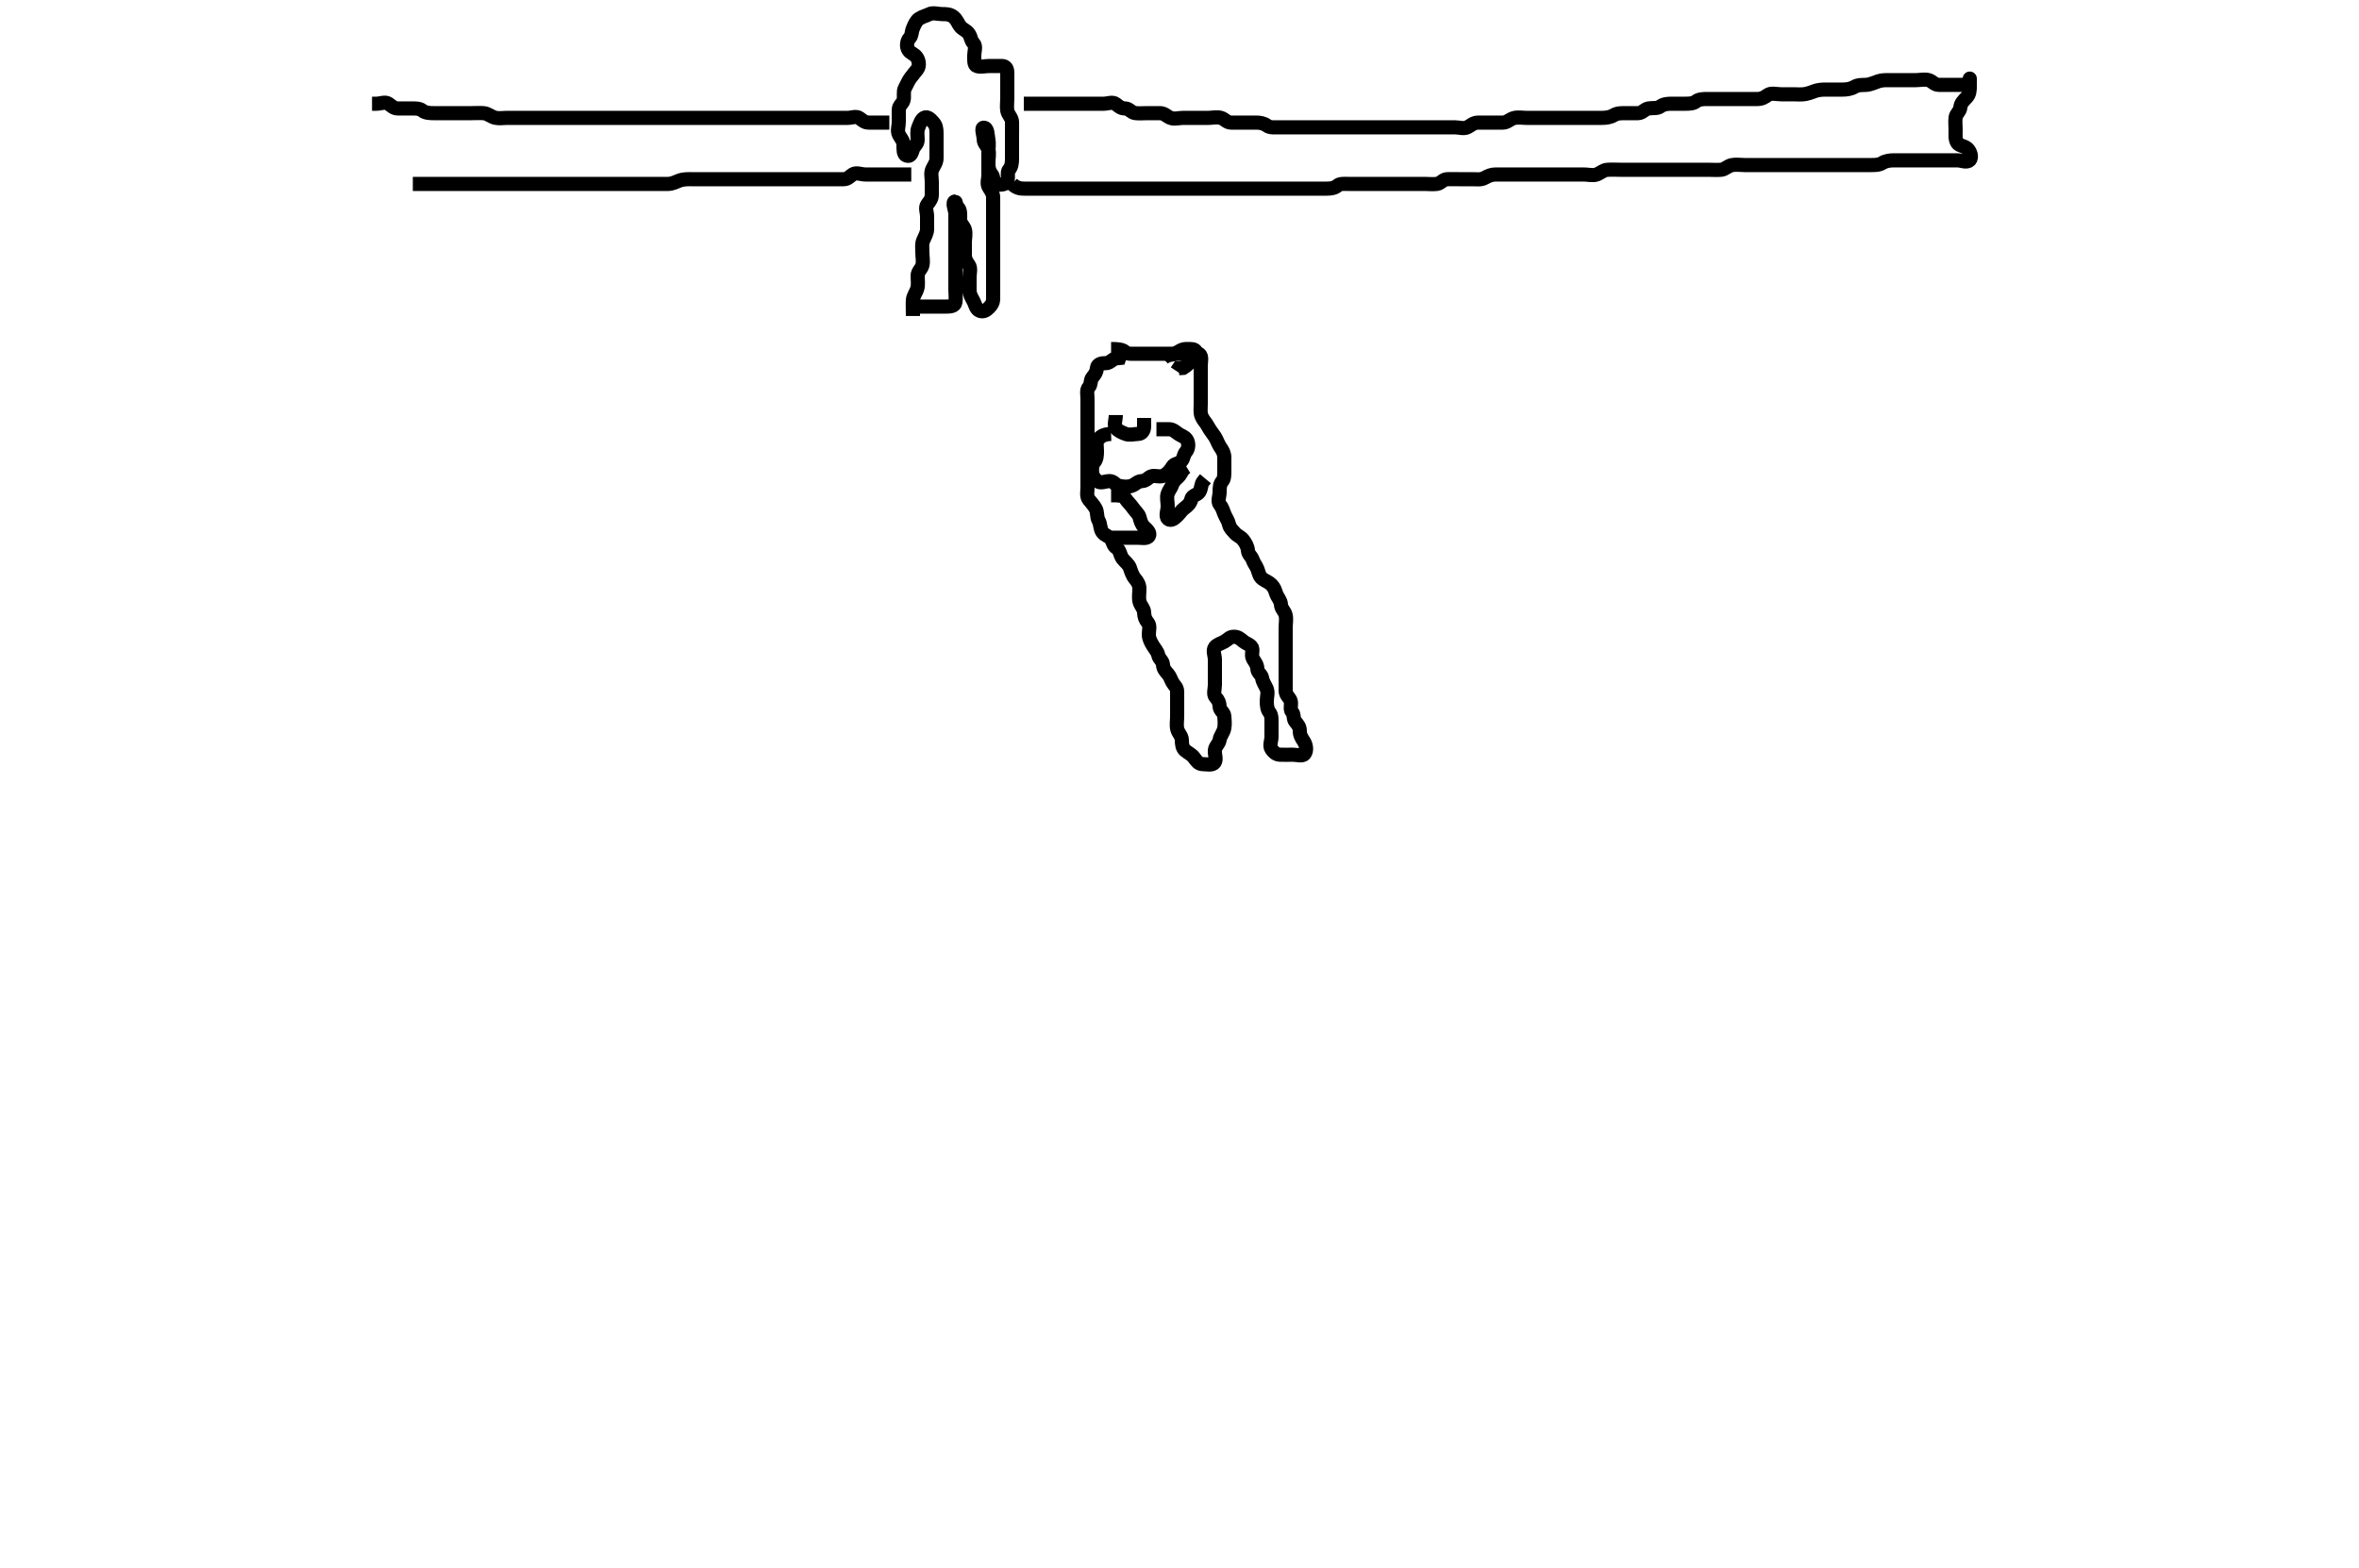 <svg width="500" height="332.41" xmlns="http://www.w3.org/2000/svg" xmlns:svg="http://www.w3.org/2000/svg" xmlns:xlink="http://www.w3.org/1999/xlink">
 <!-- Created with SVG-edit - http://svg-edit.googlecode.com/ -->
 <g display="inline" class="layer">
  <title>Layer 1</title>
  <path t="0,72,88,108,131,159,180,214,229,244,321,321,380,469,513,518,529,557,569,597,636,659,672,694,705,706,734,738,763,786,796,809,822,840,871,916,991,1015,1015,1015,1031,1052,1054,1077,1089,1100,1123,1157,1181,1215,1236,1243,1255,1272,1289,1310,1327,1352,1371,1382,1383,1400,1415,1448,1458,1491,1496,1505,1521,1536,1550,1569,1579,1609,1623,1632,1643,1656,1670,1690,1709,1734,1792,1805,1808,1840,1873,1874,1903,1916,1935,1953,1979,1979,2003,2008,2029,2053,2071,2087,2106,2122,2141,2163,2185,2214,2223,2256,2280,2340,2370,2378,2390,2409,2425,2443,2446,2462,2483,2485,2496,2506,2548,2550,2577,2592,2609,2642,2667,2694,2712,2763,2794,2817,2840,2858,2869,2898,2950,2970,2986,3007,3020,3040,3059,3072,3087,3099,3119,3136,3151,3166,3182,3227,3278,3285,3307,3318,3332,3346,3365,3372,3413,3437,3459,3466,3483,3509,3526,3556,3618,3634,3657,3682,3969,3998,4003,4054,4083,4141,4272,4285,4322,4322,4325,4350,4384,4414,4437,4475,4486,4515,4537,4552,4594,4595,4601,4645,4730,4751,4769,4787,4801,4809,4824,4833,4890,4914,4945,4969,5113,5122,5148,5178,5202,5219,5222,5235,5251,5265,5274,5291,5298,5318,5319,5331,5348,5375,5383,5420,5463,5473,5520,5549,5593,5679,5691,5714,5740,5754,5769,5786,5802,5818,5832,5850,5851,5866,5881,5950,5951,5976,5993,6015,6015,6023,6034,6051,6073,6086,6089,6102,6119,6175,6206,6219,6241,6243,6254,6272,6274,6296,6318,6330,6347,6359,6365,6372,6393,6420,6436,6452,6476,6493,6513,6514,6553,6571,6582,6597,6600,6601,6628,6647,6655,6679,6701,6721,6737,6755,6770,6784,6804,6806,6818,6823,6844,6859,6886,6903,6919,6935,6952,6974,7028,7052,7058,7072,7085,7107,7138,7154,7164,7180,7204,7236,7256,7269,7283,7291,7312,7342,7359" d="M235.5,73.988C237.147,73.988 237.956,74.126 238.495,74.636C238.988,75.102 240.021,74.988 240.889,74.988C241.785,74.988 242.699,74.988 243.584,74.988C244.5,74.988 245.3,74.988 246.215,74.988C247.075,74.988 248.021,74.988 248.9,74.988C249.796,74.988 250.721,74.988 251.6,74.988C252.475,74.988 253.545,74.566 254.216,75.074C254.83,75.538 254.5,76.688 254.5,77.588C254.5,78.552 254.5,79.424 254.5,80.284C254.5,81.21 254.5,82.155 254.5,83.014C254.5,83.79 254.5,84.703 254.5,85.636C254.5,86.488 254.346,87.461 254.671,88.243C255.042,89.138 255.539,89.487 255.932,90.222C256.496,91.277 257.081,91.928 257.489,92.563C257.953,93.285 258.183,94.136 258.667,94.822C259.17,95.535 259.5,96.155 259.5,97.041C259.5,97.936 259.5,98.822 259.5,99.693C259.5,100.552 259.523,101.508 259.075,101.999C258.537,102.588 258.5,103.414 258.5,104.341C258.5,105.21 257.991,106.288 258.557,106.984C259.095,107.645 259.178,108.138 259.511,108.963C259.819,109.727 260.317,110.366 260.501,111.187C260.682,111.99 261.234,112.419 261.721,112.988C262.244,113.598 262.971,113.782 263.464,114.414C263.979,115.073 264.439,115.86 264.5,116.693C264.563,117.55 265.231,117.882 265.496,118.636C265.778,119.44 266.216,119.876 266.489,120.563C266.832,121.423 266.889,122.201 267.584,122.704C268.316,123.235 268.919,123.375 269.5,123.967C270.098,124.577 270.208,125.038 270.5,125.867C270.765,126.619 271.474,127.322 271.5,128.138C271.529,129.038 272.32,129.579 272.5,130.414C272.696,131.32 272.5,132.21 272.5,133.088C272.5,133.988 272.5,134.904 272.5,135.704C272.5,136.636 272.5,137.488 272.5,138.424C272.5,139.284 272.5,140.21 272.5,141.072C272.5,141.988 272.5,142.904 272.5,143.693C272.5,144.631 272.498,145.488 272.5,146.414C272.502,147.341 273.181,147.749 273.5,148.414C273.872,149.189 273.284,150.337 273.853,150.931C274.359,151.46 274.031,152.341 274.557,152.984C275.097,153.643 275.5,154.072 275.5,154.988C275.5,155.867 275.868,156.42 276.379,157.21C276.835,157.915 277.051,159.128 276.5,159.822C276.043,160.397 274.925,159.988 273.979,159.988C273.111,159.988 272.215,160.039 271.279,159.988C270.496,159.946 269.974,159.503 269.5,158.822C268.994,158.095 269.5,157.041 269.5,156.155C269.5,155.378 269.5,154.424 269.5,153.488C269.5,152.636 269.579,151.648 269.075,151.014C268.591,150.405 268.5,149.599 268.5,148.636C268.5,147.767 268.832,146.834 268.479,145.988C268.172,145.252 267.642,144.62 267.5,143.693C267.388,142.963 266.529,142.637 266.5,141.767C266.472,140.905 265.952,140.32 265.557,139.636C265.091,138.827 265.77,137.651 265.216,137.074C264.677,136.511 264.145,136.462 263.5,135.931C262.843,135.391 262.416,134.988 261.525,134.988C260.621,134.988 260.337,135.533 259.553,135.993C258.821,136.422 257.945,136.607 257.5,137.21C256.988,137.904 257.5,138.988 257.5,139.788C257.5,140.703 257.5,141.636 257.5,142.488C257.5,143.424 257.5,144.284 257.5,145.21C257.5,146.072 257.086,147.201 257.667,147.822C258.253,148.449 258.473,148.989 258.5,149.788C258.529,150.633 259.439,150.982 259.5,151.822C259.556,152.597 259.657,153.504 259.489,154.388C259.31,155.334 258.629,155.982 258.5,156.867C258.379,157.7 257.584,158.143 257.5,159.041C257.417,159.932 257.904,160.962 257.443,161.636C256.978,162.315 255.785,161.998 254.925,161.988C254,161.978 253.604,161.296 253.075,160.599C252.531,159.883 251.734,159.576 251.147,159.045C250.605,158.555 250.505,157.767 250.5,156.904C250.495,156.014 249.753,155.442 249.536,154.599C249.313,153.732 249.5,152.767 249.5,151.904C249.5,150.988 249.5,150.187 249.5,149.274C249.5,148.378 249.501,147.509 249.5,146.563C249.499,145.704 248.825,145.248 248.5,144.636C248.063,143.813 248.022,143.423 247.5,142.822C246.956,142.194 246.571,141.773 246.5,140.903C246.427,140.012 245.682,139.756 245.5,138.888C245.333,138.096 244.758,137.551 244.333,136.822C243.943,136.15 243.5,135.414 243.5,134.488C243.5,133.546 243.835,132.669 243.279,131.988C242.77,131.367 242.52,130.767 242.5,129.822C242.482,128.962 241.739,128.442 241.521,127.509C241.322,126.658 241.5,125.704 241.5,124.822C241.5,123.952 241.103,123.319 240.584,122.703C240.024,122.038 239.741,121.134 239.5,120.414C239.229,119.604 238.396,119.04 237.925,118.414C237.389,117.7 237.396,116.574 236.622,116.11C235.945,115.704 235.933,114.989 235.5,114.272C235.122,113.646 234.131,113.559 233.622,112.767C233.15,112.035 233.259,111.038 232.853,110.345C232.414,109.597 232.673,108.612 232.216,107.79C231.808,107.056 231.263,106.533 230.784,105.904C230.233,105.182 230.5,104.187 230.5,103.345C230.5,102.414 230.5,101.488 230.5,100.631C230.5,99.693 230.5,98.822 230.5,97.936C230.5,97.041 230.5,96.155 230.5,95.284C230.5,94.388 230.5,93.509 230.5,92.631C230.5,91.693 230.5,90.822 230.5,89.888C230.5,88.988 230.5,88.155 230.5,87.341C230.5,86.414 230.5,85.488 230.5,84.631C230.5,83.693 230.23,82.651 230.784,82.074C231.323,81.511 231.031,80.636 231.557,79.993C232.097,79.334 232.415,78.9 232.5,78.014C232.584,77.143 233.521,76.988 234.301,76.988C235.215,76.988 235.557,76.341 236.378,75.988L237.216,75.903L237.501,75.074" id="svg_1" stroke-width="3" stroke="#000" fill="none"/>
  <path t="8987,9060,9085,9103,9120,9137,9187,9230,9314,9324,9391,9461,9462,9509,9531,9552,9580,9606,9620,9628,9641,9681,9718,9758,9776,9780,9801,9819,9863,9865,9902,9932,9941,9955,9955,9980,9990,10004,10019,10035,10058,10085,10113,10126,10153,10198,10221,10242,10274,10301,10402,10418,10480,10623,10642" d="M235.5,91.988C233.853,92.045 233.331,92.547 232.784,93.074C232.23,93.608 232.5,94.703 232.5,95.636C232.5,96.488 232.463,97.389 231.925,97.978C231.477,98.468 231.37,99.434 231.5,100.284C231.612,101.014 231.965,101.426 232.585,101.987C233.245,102.583 234.302,101.969 235.215,101.988C236.075,102.006 236.454,102.843 237.147,102.988C238.055,103.178 238.975,103.284 239.853,102.984C240.624,102.72 241.147,101.995 242,101.988C242.925,101.981 243.375,101.214 244,100.988C244.806,100.697 245.883,101.237 246.667,100.822C247.353,100.458 248.036,99.771 248.489,98.963C248.922,98.192 249.812,98.407 250.378,97.767C250.957,97.114 250.802,96.424 251.378,95.767C251.963,95.1 252.012,93.878 251.5,93.155C251.061,92.536 250.378,92.397 249.784,91.988C249.181,91.574 248.621,90.988 247.784,90.988L246.925,90.988L245.979,90.988L245.111,90.988" id="svg_2" stroke-width="3" stroke="#000" fill="none"/>
  <path t="13205,13302,13304,13316,13333,13339,13353,13379,13410,13434,13474,13500,13528,13611,13667,13705,13774,13786,13802,13822,13837,13855,13855,13872,13889,13892,13906,13906,13925,13949,13958,13981" d="M251.5,98.988C250.5,99.599 250.364,100.437 249.853,100.984C249.39,101.479 248.769,101.882 248.505,102.636C248.198,103.511 247.769,103.882 247.505,104.636C247.216,105.46 247.5,106.378 247.5,107.341C247.5,108.21 246.951,109.415 247.557,109.984C248.206,110.593 249.046,109.807 249.585,109.272C250.208,108.655 250.416,108.174 251.068,107.704C251.727,107.229 252.33,106.687 252.501,105.79C252.646,105.034 253.808,104.934 254.216,104.272C254.691,103.502 254.511,102.563 255.075,101.999L255.5,101.488" id="svg_3" stroke-width="3" stroke="#000" fill="none"/>
  <path t="18003,18096,18116,18119,18142,18151,18162,18163,18170,18199,18227,18251,18275,18298,18329,18373,18403,18424,18436,18440,18456,18469,18473,18485,18504,18572" d="M235.5,104.988C237.147,104.988 238.105,105.004 238.495,105.636C238.963,106.392 239.661,106.956 240.147,107.693C240.616,108.403 241.31,108.912 241.5,109.563C241.76,110.451 241.907,111.151 242.499,111.704C243.034,112.205 243.916,112.936 243.5,113.636C243.124,114.269 241.979,113.988 241.1,113.988C240.204,113.988 239.279,113.988 238.4,113.988C237.5,113.988 236.699,113.988 235.785,113.988L235.5,113.341" id="svg_4" stroke-width="3" stroke="#000" fill="none"/>
  <path t="20468,20544,20565,20570,20584,20584,20591,20602,20605,20616,20631,20638,20646,20657,20678,20712,20733,20750,20754,20754,20767,20784,20808,20819,20834,20836,20836,20837,20855,20882,20911,20935,20951,20956,20969,20984,21001,21018,21035,21040,21056,21074,21087,21096,21113,21130,21155,21202,21217,21253,21267,21373,21383,21403,21416,21422,21435,21441,21463,21484,21485,21533,21656,21673,21683,21689,21697,21706,21712,21720,21730,21745,21750,21762,21766,21778,21783,21795,21802,21818,21837,21858,21882,21899,21916,21963,21986,22004,22087,22101,22110,22121,22134,22194,22224,22250,22256,22284,22289,22323,22339,22354,22382,22436,22459,22484,22544,22576,22602,22604,22618,22620,22642,22644,22654,22673,22676,22705,22735,22752,22766,22773,22790,22804,22824,22856,22996,23004,23017,23026,23036,23042,23042,23108,23116,23123,23131,23144,23151,23168,23188,23223,23236,23253,23266,23294,23299,23322,23335,23352,23374,23383,23401,23419,23433,23451,23453,23462,23483,23486,23507,23534,23674,23690,23699,23706,23718,23742,23745,23753,23771,23782,23784,23800,23807,23818,23839,23852,23857,23867,24026,24043,24048,24054,24068,24070,24082,24087,24103,24103,24123,24136,24153,24168,24168,24171,24189,24197,24213,24223,24230,24249,24251,24267,24287,24295,24305,24314,24323,24331,24354,24366,24368,24387,24399,24401,24422,24445,24457,24513,24544,24566,24604,24649,24714,24733,24821,24838,24853,24867,24874,24886,24886,24901,24901,24917,24920,24934,24936,24938,24940,24950,24956,24962,24964,24972,24986,24987,25002,25014,25017,25025,25031,25049,25054,25055,25067,25223,25232,25236,25250,25250,25268,25272,25284,25301,25301,25306,25317,25320,25335,25339,25349,25354,25364,25364,25372,25385,25420,25440,25450,25481,25502,25744,25765,25770,25807,25823,25833,25865,25896,25921,25957" d="M193.5,66.988C193.5,65.341 193.423,64.41 193.5,63.563C193.584,62.644 194.182,62.057 194.443,61.098C194.657,60.31 194.494,59.345 194.5,58.414C194.505,57.563 195.275,57.052 195.495,56.284C195.733,55.458 195.5,54.488 195.5,53.563C195.5,52.703 195.346,51.74 195.667,50.988C196,50.207 196.495,49.424 196.5,48.563C196.506,47.631 196.5,46.788 196.5,45.888C196.5,44.988 196.015,43.994 196.585,43.274C197.161,42.547 197.5,42.072 197.5,41.272C197.5,40.378 197.5,39.488 197.5,38.599C197.5,37.636 197.234,36.697 197.585,35.904C197.925,35.139 198.49,34.489 198.5,33.599C198.511,32.636 198.5,31.767 198.5,30.822C198.5,29.963 198.5,29.187 198.5,28.274C198.5,27.341 198.395,26.579 197.853,25.993C197.379,25.481 196.666,24.534 195.853,24.988C195.264,25.317 194.958,26.243 194.622,27.088C194.305,27.883 194.5,28.79 194.5,29.631C194.5,30.563 193.769,30.882 193.505,31.636C193.198,32.511 193.031,33.266 192.147,32.984C191.435,32.756 191.5,31.599 191.5,30.704C191.5,29.822 190.931,29.315 190.536,28.563C190.105,27.741 190.5,26.767 190.5,25.888C190.5,24.988 190.5,24.11 190.5,23.284C190.5,22.345 191.278,22.043 191.499,21.272C191.736,20.447 191.383,19.435 191.784,18.703C192.217,17.912 192.523,17.127 193,16.488C193.525,15.785 193.931,15.342 194.415,14.704C194.984,13.955 194.765,12.776 194.279,12.11C193.77,11.412 193.003,11.303 192.557,10.636C192.039,9.86 192.23,8.651 192.784,8.074C193.323,7.511 193.157,6.817 193.511,5.978C193.82,5.243 194.192,4.375 194.784,3.988C195.569,3.476 196.235,3.378 196.925,3.024C197.751,2.602 198.784,2.988 199.667,2.988C200.525,2.988 201.356,2.997 202.064,3.563C202.854,4.194 203.051,5.03 203.557,5.636C204.131,6.321 204.87,6.419 205.378,7.21C205.851,7.943 205.755,8.554 206.333,9.155C206.947,9.792 206.5,10.936 206.5,11.693C206.5,12.631 206.387,13.763 207.021,13.988C207.839,14.28 208.785,13.988 209.7,13.988C210.6,13.988 211.5,13.988 212.3,13.988C213.215,13.988 213.5,14.563 213.5,15.488C213.5,16.414 213.5,17.274 213.5,18.187C213.5,19.072 213.5,19.963 213.5,20.867C213.5,21.704 213.353,22.611 213.5,23.467C213.644,24.309 214.471,24.934 214.5,25.822C214.526,26.635 214.5,27.563 214.5,28.424C214.5,29.284 214.5,30.21 214.5,31.155C214.5,32.014 214.5,32.904 214.5,33.693C214.5,34.631 214.363,35.445 213.853,35.984C213.387,36.477 213.831,37.554 213.489,38.414C213.211,39.114 212.057,39.302 211.147,38.984C210.393,38.72 210.679,37.523 210.216,36.987C209.692,36.381 209.5,35.631 209.5,34.788C209.5,33.888 209.5,32.988 209.5,32.187C209.5,31.274 209.664,30.358 209.479,29.488C209.3,28.645 209.389,27.068 208.5,27.074C207.881,27.077 208.494,28.588 208.5,29.552C208.505,30.414 209.275,30.925 209.495,31.693C209.733,32.519 209.5,33.556 209.5,34.283C209.5,35.274 209.5,36.188 209.5,37.088C209.5,37.988 209.097,38.925 209.585,39.703C210.05,40.443 210.5,41.014 210.5,41.904C210.5,42.822 210.5,43.636 210.5,44.509C210.5,45.378 210.5,46.341 210.5,47.21C210.5,48.088 210.5,49.014 210.5,49.904C210.5,50.693 210.5,51.631 210.5,52.509C210.5,53.388 210.5,54.284 210.5,55.21C210.5,56.088 210.5,57.014 210.5,57.903C210.5,58.822 210.5,59.636 210.5,60.563C210.5,61.424 210.5,62.284 210.5,63.21C210.5,64.155 210.221,64.605 209.622,65.21C209.054,65.782 208.463,66.172 207.699,65.903C206.844,65.603 206.727,64.553 206.333,63.822C205.965,63.138 205.5,62.42 205.5,61.556C205.5,60.631 205.5,59.688 205.5,58.788C205.5,57.888 205.837,56.839 205.333,56.155C204.853,55.502 204.5,54.888 204.5,53.988C204.5,53.11 204.5,52.272 204.5,51.378C204.5,50.509 204.769,49.522 204.495,48.636C204.274,47.918 203.505,47.414 203.5,46.488C203.495,45.631 203.624,44.592 203.075,44.024C202.592,43.526 202.561,42.706 202.5,42.706C201.643,42.706 202.5,44.556 202.5,45.283C202.5,46.274 202.5,47.187 202.5,48.072C202.5,48.988 202.5,49.745 202.5,50.636C202.5,51.655 202.5,52.509 202.5,53.388C202.5,54.288 202.5,55.188 202.5,56.088C202.5,56.988 202.5,57.788 202.5,58.703C202.5,59.563 202.5,60.488 202.5,61.424C202.5,62.284 202.647,63.222 202.5,64.088C202.355,64.939 201.4,64.988 200.475,64.988C199.584,64.988 198.667,64.988 197.853,64.988C196.979,64.988 196.111,64.988 195.147,64.988L194.279,64.988" id="svg_5" stroke-width="3" stroke="#000" fill="none"/>
  <path t="28243,28270,28283,28296,28296,28304,28313,28317,28321,28323,28329,28333,28338,28344,28347,28354,28360,28360,28361,28363,28365,28367,28371,28372,28377,28378,28379,28381,28384,28385,28388,28394,28394,28397,28398,28400,28401,28404,28411,28412,28415,28417,28419,28421,28426,28428,28429,28433,28435,28438,28445,28446,28448,28449,28451,28455,28462,28462,28465,28470,28471,28478,28480,28480,28482,28486,28487,28495,28497,28501,28502,28503,28510,28511,28514,28517,28527,28528,28529,28532,28535,28539,28546,28552,28564,28564,28566,28577,28581,28585,28603,28604,28617,28625,28635,28652,28666,28667,28673,28689,28695,28700,28712,28713,28715,28721,28730,28732,28745,28747,28755,28763,28772,28790,28799,28813,28819,28839,28896,28957" d="M87.5,38.988C89.147,38.988 90.075,38.988 90.943,38.988C91.795,38.988 92.721,38.988 93.667,38.988C94.5,38.988 95.416,38.988 96.216,38.988C97.111,38.988 98.064,38.988 98.925,38.988C99.857,38.988 100.699,38.988 101.667,38.988C102.5,38.988 103.257,38.988 104.315,38.988C105.167,38.988 106.075,38.988 106.925,38.988C107.857,38.988 108.699,38.988 109.61,38.988C110.5,38.988 111.39,38.988 112.216,38.988C113.111,38.988 114.064,38.988 114.925,38.988C115.833,38.988 116.649,38.988 117.667,38.988C118.525,38.988 119.301,38.988 120.215,38.988C121.147,38.988 122.068,38.988 122.795,38.988C123.857,38.988 124.7,38.988 125.6,38.988C126.525,38.988 127.416,38.988 128.204,38.988C129.143,38.988 130.021,38.988 130.889,38.988C131.853,38.988 132.669,38.988 133.5,38.988C134.515,38.988 135.301,38.988 136.215,38.988C137.147,38.988 138.068,38.988 138.795,38.988C139.853,38.988 140.722,38.998 141.6,38.988C142.521,38.978 143.185,38.574 144.017,38.272C144.936,37.939 145.857,37.988 146.796,37.988C147.61,37.988 148.521,37.988 149.478,37.988C150.333,37.988 151.147,37.988 152.021,37.988C153,37.988 153.889,37.988 154.784,37.988C155.667,37.988 156.6,37.988 157.5,37.988C158.333,37.988 159.147,37.988 160.075,37.988C161,37.988 161.853,37.988 162.833,37.988C163.5,37.988 164.548,37.988 165.447,37.988C166.333,37.988 167.147,37.988 168.069,37.988C168.852,37.988 169.864,37.988 170.8,37.988C171.699,37.988 172.553,37.988 173.5,37.988C174.3,37.988 175.143,37.988 176.021,37.988C176.979,37.988 177.853,37.989 178.785,37.988C179.699,37.988 180.071,37.417 180.721,36.988C181.51,36.468 182.5,36.988 183.416,36.988C184.216,36.988 185.111,36.988 186.064,36.988C186.925,36.988 187.853,36.988 188.721,36.988C189.667,36.988 190.5,36.988 191.416,36.988L192.216,36.988L193.147,36.988" id="svg_6" stroke-width="3" stroke="#000" fill="none"/>
  <path t="29606,29653,29658,29669,29673,29673,29673,29673,29679,29679,29680,29680,29683,29683,29684,29686,29695,29695,29696,29696,29696,29697,29698,29699,29702,29702,29704,29704,29709,29709,29710,29710,29711,29712,29713,29714,29714,29716,29716,29717,29719,29720,29722,29726,29728,29728,29729,29729,29731,29732,29734,29735,29735,29737,29743,29743,29744,29745,29745,29746,29746,29747,29750,29751,29753,29760,29761,29761,29762,29762,29764,29769,29770,29772,29776,29777,29778,29779,29780,29783,29785,29792,29794,29796,29796,29800,29802,29804,29811,29813,29817,29821,29822,29826,29833,29833,29833,29835,29837,29843,29844,29847,29849,29851,29854,29855,29860,29862,29864,29866,29866,29868,29876,29877,29880,29881,29882,29886,29888,29893,29895,29897,29899,29900,29904,29905,29912,29913,29915,29918,29918,29920,29926,29928,29930,29933,29936,29944,29945,29948,29948,29954,29959,29962,29962,29966,29969,29975,29976,29979,29981,29984,29993,29994,29999,30000,30003,30009,30011,30013,30016,30020,30031,30033,30038,30039,30044,30047,30050,30055,30062,30066,30072,30072,30076,30079,30084,30094,30094,30097,30103,30104,30109,30113,30119,30127,30128,30133,30137,30145,30148,30151,30155,30163,30164,30171,30179,30183,30186,30186,30192,30197,30202,30210,30214,30217,30220,30226,30233,30239,30245,30251,30255,30262,30284,30294,30295,30300,30311,30322,30333,30344,30350,30360,30367,30379,30408,30437,30458,30476,30483,30793,30795,30798,30804,30806,30820,30821,30833,30836,30850,30858,30871,30873,30885,30887,30889,30900,30913,30919,30932,30962,30983,31000,31143,31500,31500,31516,31533,31537,31552,31561,31569,31571,31572,31573,31580,31581,31587,31596,31596,31600,31603,31605,31612,31614,31616,31619,31629,31630,31630,31631,31632,31634,31636,31642,31643,31644,31647,31649,31651,31652,31654,31661,31663,31663,31663,31664,31664,31669,31670,31678,31679,31679,31681,31684,31687,31693,31693,31695,31698,31698,31704,31713,31713,31717,31721,31726,31728,31736,31744,31747,31751,31765,31766,31771,31781,31793,31801,31804,31815,31822,31830,31836,31846,31847,31852,31864,31866,31869,31879,31881,31881,31885,31889,31895,31897,31900,31904,31909,31912,31913,31918,31926,31927,31929,31930,31935,31944,31945,31946,31947,31951,31960,31961,31964,31968,31970,31978,31979,31982,31985,31994,31995,31996,31999,32004,32014,32014,32017,32018,32021,32027,32031,32033,32038,32043,32045,32048,32049,32053,32059,32060,32062,32064,32067,32070,32078,32078,32079,32083,32088,32093,32096,32098,32100,32102,32110,32111,32115,32120,32127,32129,32129,32131,32134,32144,32145,32145,32147,32153,32161,32164,32164,32165,32168,32175,32177,32183,32184,32187,32193,32194,32200,32202,32209,32211,32212,32216,32220,32227,32228,32232,32236,32243,32246,32251,32260,32262,32262,32266,32270,32279,32282,32286,32293,32295,32299,32305,32322,32323,32324,32325,32328,32335,32338,32346,32349,32354,32363,32369,32371,32382,32398,32402,32413,32418,32430,32436,32446,32464,32479,32503,32568,32588,32597,32623,32639,32678,32701,32727" d="M214.5,38.988C215.521,39.967 216.416,39.988 217.219,39.988C218.264,39.988 218.858,39.988 219.824,39.988C220.448,39.988 221.637,39.988 222.467,39.988C223.505,39.988 224.249,39.988 225.357,39.988C226.134,39.988 227,39.988 227.925,39.988C228.789,39.988 229.557,39.988 230.551,39.988C231.479,39.988 232.085,39.988 233.276,39.988C234.111,39.988 234.979,39.988 235.936,39.988C236.8,39.988 237.7,39.988 238.6,39.988C239.5,39.988 240.314,39.988 241.267,39.988C241.979,39.988 243,39.988 243.936,39.988C244.8,39.988 245.699,39.988 246.584,39.988C247.5,39.988 248.3,39.988 249.215,39.988C250.111,39.988 251,39.988 251.889,39.988C252.755,39.988 253.562,39.988 254.499,39.988C255.531,39.988 256.248,39.988 257.148,39.988C258.167,39.988 259.021,39.988 259.9,39.988C260.796,39.988 261.721,39.988 262.6,39.988C263.385,39.988 264.325,39.988 265.333,39.988C266.138,39.988 267.021,39.988 267.9,39.988C268.796,39.988 269.721,39.988 270.584,39.988C271.5,39.988 272.417,39.988 273.21,39.988C274.017,39.988 275.053,39.988 275.925,39.988C276.853,39.988 277.721,39.988 278.6,39.988C279.5,39.988 280.417,39.988 281.205,39.988C282.167,39.988 282.89,39.862 283.496,39.341C284.033,38.878 284.979,38.988 285.857,38.988C286.8,38.988 287.699,38.988 288.553,38.988C289.5,38.988 290.379,38.988 291.216,38.988C292.111,38.988 292.979,38.988 293.925,38.988C294.785,38.988 295.699,38.988 296.553,38.988C297.5,38.988 298.3,38.988 299.215,38.988C300.111,38.988 300.979,38.988 301.943,38.988C302.649,38.988 303.728,39.097 304.553,38.988C305.4,38.877 305.856,38.017 306.699,37.988C307.666,37.956 308.5,37.988 309.416,37.988C310.204,37.988 311.143,37.988 312.075,37.988C312.936,37.988 313.877,38.164 314.699,37.704C315.487,37.263 316.147,36.988 317.021,36.988C317.979,36.988 318.857,36.988 319.7,36.988C320.6,36.988 321.525,36.988 322.301,36.988C323.333,36.988 324.147,36.988 325.068,36.988C325.932,36.988 326.853,36.988 327.785,36.988C328.6,36.988 329.525,36.988 330.301,36.988C331.2,36.988 332.143,36.988 333.021,36.988C333.979,36.988 334.857,36.988 335.7,36.988C336.6,36.988 337.575,37.282 338.416,36.987C339.171,36.722 339.816,36.059 340.639,35.999C341.719,35.921 342.584,35.988 343.452,35.988C344.351,35.988 345.257,35.988 346.075,35.988C347,35.988 347.857,35.988 348.796,35.988C349.721,35.988 350.6,35.988 351.475,35.988C352.379,35.988 353.204,35.988 354.064,35.988C355.021,35.988 355.889,35.988 356.785,35.988C357.7,35.988 358.6,35.988 359.475,35.988C360.379,35.988 361.204,35.988 362.064,35.988C363,35.988 363.929,36.068 364.784,35.988C365.678,35.905 366.158,35.179 367.1,34.999C367.964,34.834 368.925,34.988 369.785,34.988C370.699,34.988 371.584,34.988 372.5,34.988C373.379,34.988 374.216,34.988 375.075,34.988C376,34.988 376.936,34.988 377.796,34.988C378.721,34.988 379.584,34.988 380.5,34.988C381.379,34.988 382.216,34.988 383.075,34.988C384.021,34.988 384.889,34.988 385.784,34.988C386.721,34.988 387.6,34.988 388.5,34.988C389.379,34.988 390.216,34.988 391.075,34.988C392,34.988 392.936,34.988 393.8,34.988C394.699,34.988 395.584,34.988 396.475,34.988C397.379,34.988 398.224,35.002 398.936,34.563C399.708,34.088 400.584,33.988 401.5,33.988C402.379,33.988 403.205,33.988 404.167,33.988C405.021,33.988 405.889,33.988 406.853,33.988C407.721,33.988 408.584,33.988 409.5,33.988C410.301,33.988 411.215,33.988 412.147,33.988C413,33.988 413.925,33.988 414.853,33.988C415.721,33.988 416.863,34.576 417.479,33.947C418.045,33.368 417.619,32.044 416.979,31.488C416.305,30.903 415.228,30.9 414.853,30.284C414.354,29.465 414.5,28.488 414.5,27.588C414.5,26.688 414.376,25.78 414.5,24.888C414.612,24.087 415.431,23.63 415.5,22.79C415.573,21.903 416.209,21.288 416.796,20.693C417.484,19.993 417.5,19.11 417.5,18.284C417.5,17.345 417.5,16.488 417.5,16.556C417.5,17.283 417.143,17.988 416.2,17.988C415.301,17.988 414.447,17.988 413.5,17.988C412.667,17.988 411.795,17.999 410.9,17.988C410.021,17.978 409.564,17.21 408.784,16.99C407.888,16.736 406.931,16.988 406.148,16.988C405.147,16.988 404.279,16.988 403.416,16.988C402.5,16.988 401.584,16.988 400.784,16.988C399.889,16.988 398.962,16.951 398.179,17.21C397.302,17.499 396.39,17.946 395.553,17.988C394.7,18.032 393.84,17.958 393.064,18.414C392.282,18.873 391.4,18.988 390.525,18.988C389.699,18.988 388.8,18.988 387.936,18.988C387,18.988 386.124,18.942 385.167,19.155C384.49,19.305 383.824,19.704 382.667,19.931C381.866,20.088 380.925,19.988 380,19.988C379.245,19.988 378.224,19.988 377.558,19.988C376.456,19.988 375.396,19.625 374.667,20.155C374.011,20.632 373.4,20.988 372.5,20.988C371.621,20.988 370.784,20.988 369.853,20.988C368.932,20.988 368.205,20.988 367.215,20.988C366.301,20.988 365.416,20.988 364.5,20.988C363.621,20.988 362.796,20.988 361.9,20.988C361.021,20.988 360.087,21.014 359.5,21.488C358.866,22 357.925,21.988 357.075,21.988C356.143,21.988 355.204,21.988 354.333,21.988C353.447,21.988 352.606,22.058 351.925,22.563C351.26,23.057 350.289,22.843 349.416,22.988C348.549,23.132 348.144,23.96 347.204,23.988C346.334,24.015 345.5,23.988 344.7,23.988C343.667,23.988 342.836,23.959 342.064,24.414C341.283,24.874 340.447,24.988 339.5,24.988C338.667,24.988 337.796,24.988 336.936,24.988C336,24.988 335.143,24.988 334.2,24.988C333.301,24.988 332.447,24.988 331.553,24.988C330.667,24.988 329.796,24.988 328.9,24.988C328.021,24.988 327.147,24.988 326.215,24.988C325.301,24.988 324.447,24.988 323.553,24.988C322.699,24.988 321.773,24.802 320.9,25.024C320.047,25.241 319.447,25.986 318.548,25.988C317.649,25.991 316.743,25.988 315.925,25.988C315,25.988 314.057,25.988 313.351,25.988C312.279,25.988 311.766,26.599 311.075,26.952C310.244,27.377 309.301,26.988 308.333,26.988C307.475,26.988 306.738,26.988 305.685,26.988C304.833,26.988 304,26.988 303.075,26.988C302.143,26.988 301.3,26.988 300.4,26.988C299.475,26.988 298.584,26.988 297.784,26.988C296.79,26.988 296.148,26.988 295.042,26.988C294.147,26.988 293.279,26.988 292.39,26.988C291.5,26.988 290.61,26.988 289.796,26.988C288.857,26.988 287.979,26.988 287.111,26.988C286.147,26.988 285.279,26.988 284.4,26.988C283.5,26.988 282.7,26.988 281.785,26.988C280.853,26.988 279.958,26.988 279.017,26.988C278.21,26.988 277.279,26.988 276.333,26.988C275.504,26.988 274.648,26.988 273.776,26.988C272.864,26.988 272,26.988 271.064,26.988C270.204,26.988 269.2,27.118 268.553,26.636C267.872,26.128 267.1,25.988 266.204,25.988C265.333,25.988 264.447,25.988 263.525,25.988C262.699,25.988 261.785,25.998 260.925,25.988C260,25.978 259.564,25.21 258.784,24.99C257.888,24.736 256.979,24.988 256.111,24.988C255.147,24.988 254.279,24.988 253.333,24.988C252.5,24.988 251.7,24.988 250.785,24.988C249.853,24.988 248.933,25.323 248.075,24.978C247.311,24.67 246.784,23.989 245.889,23.988C245.021,23.988 244.147,23.988 243.167,23.988C242.351,23.988 241.444,24.074 240.649,23.978C239.726,23.865 239.333,22.988 238.475,22.988C237.584,22.988 237.213,22.597 236.495,22.045C235.801,21.511 234.796,21.988 233.936,21.988C233,21.988 232.143,21.988 231.204,21.988C230.331,21.988 229.5,21.988 228.521,21.988C227.621,21.988 226.784,21.988 225.925,21.988C225,21.988 224.143,21.988 223.204,21.988C222.279,21.988 221.416,21.988 220.5,21.988C219.621,21.988 218.796,21.988 217.936,21.988L217,21.988" id="svg_7" stroke-width="3" stroke="#000" fill="none"/>
  <path t="33652,33717,33722,33731,33731,33732,33735,33743,33744,33744,33749,33751,33754,33760,33762,33764,33767,33769,33777,33779,33780,33782,33784,33787,33794,33797,33799,33799,33802,33804,33810,33812,33817,33821,33826,33827,33829,33834,33836,33843,33846,33846,33850,33854,33859,33860,33863,33866,33870,33877,33880,33886,33893,33894,33898,33904,33909,33912,33918,33920,33927,33931,33934,33944,33946,33953,33953,33961,33968,33979,33987,34000,34001,34006,34016,34023,34035,34035,34044,34053,34055,34057,34067,34071,34073,34084,34086,34095,34101,34104,34110,34113,34117,34127,34130,34133,34136,34137,34143,34147,34149,34161,34163,34171,34179,34186,34199,34201,34213,34215,34226,34229,34233,34243,34253,34261,34272,34392,34412,34550,34568,34571,34583,34585,34600" d="M188.5,25.988C186.064,25.988 185.111,25.988 184.167,25.988C183.351,25.988 182.905,25.617 182.216,25.074C181.519,24.525 180.5,24.988 179.7,24.988C178.667,24.988 177.853,24.988 176.925,24.988C176.064,24.988 175.2,24.988 174.301,24.988C173.333,24.988 172.475,24.988 171.583,24.988C170.795,24.988 169.833,24.988 168.979,24.988C168.021,24.988 167.147,24.988 166.215,24.988C165.4,24.988 164.5,24.988 163.7,24.988C162.667,24.988 161.853,24.988 160.979,24.988C160.021,24.988 159.147,24.988 158.215,24.988C157.4,24.988 156.5,24.988 155.584,24.988C154.667,24.988 153.853,24.988 152.958,24.988C152.017,24.988 151.21,24.988 150.216,24.988C149.333,24.988 148.475,24.988 147.699,24.988C146.8,24.988 145.857,24.988 144.925,24.988C144.075,24.988 143.147,24.988 142.215,24.988C141.4,24.988 140.5,24.988 139.584,24.988C138.667,24.988 137.889,24.988 136.936,24.988C136.064,24.988 135.204,24.988 134.216,24.988C133.333,24.988 132.475,24.988 131.583,24.988C130.795,24.988 129.833,24.988 128.925,24.988C128.075,24.988 127.147,24.988 126.216,24.988C125.333,24.988 124.5,24.988 123.7,24.988C122.667,24.988 121.889,24.988 120.936,24.988C120.057,24.988 119.315,24.988 118.257,24.988C117.4,24.988 116.5,24.988 115.584,24.988C114.796,24.988 113.9,24.988 112.936,24.988C112.064,24.988 111.204,24.988 110.216,24.988C109.333,24.988 108.5,24.988 107.584,24.988C106.667,24.988 105.833,25.152 104.979,24.967C104.151,24.788 103.406,24.049 102.5,23.988C101.623,23.929 100.784,23.988 99.853,23.988C99,23.988 98.064,23.988 97.204,23.988C96.279,23.988 95.416,23.988 94.5,23.988C93.621,23.988 92.784,23.988 91.889,23.988C91.021,23.988 90.118,23.928 89.475,23.414C88.888,22.945 87.925,22.988 87.064,22.988C86.111,22.988 85.216,22.988 84.333,22.988C83.447,22.988 83.015,22.463 82.333,21.988C81.629,21.498 80.699,21.988 79.785,21.988L78.853,21.988" id="svg_8" stroke-width="3" stroke="#000" fill="none"/>
  <path t="43875,44053,44106,44142,44185,44234,44299,44403,44438,44568,44692,44719,44750,44785,44818" d="M236.5,87.988C236.5,88.988 236.062,90.035 236.5,90.704C236.887,91.296 237.766,91.68 238.584,91.987C239.442,92.309 240.302,92.007 241.215,91.988C242.075,91.97 242.499,91.272 242.5,90.341L242.5,89.467L242.5,88.599" id="svg_11" stroke-width="3" stroke="#000" fill="none"/>
  <path t="46645,46770,46787,46799,46821,46832,46899,46927,47129,47144,47162,47176,47198,47225,47233,47251,47276,47283" d="M246.5,75.988C247.521,75.009 248.532,75.327 249.216,74.903C250.015,74.407 250.553,73.988 251.5,73.988C252.333,73.988 253.317,73.914 253.5,74.563C253.751,75.454 253.093,76.018 252.511,76.563C252.015,77.026 251.475,77.563 250.784,77.987L249.853,78.045L249.416,78.704" id="svg_12" stroke-width="3" stroke="#000" fill="none"/>
 </g>
</svg>